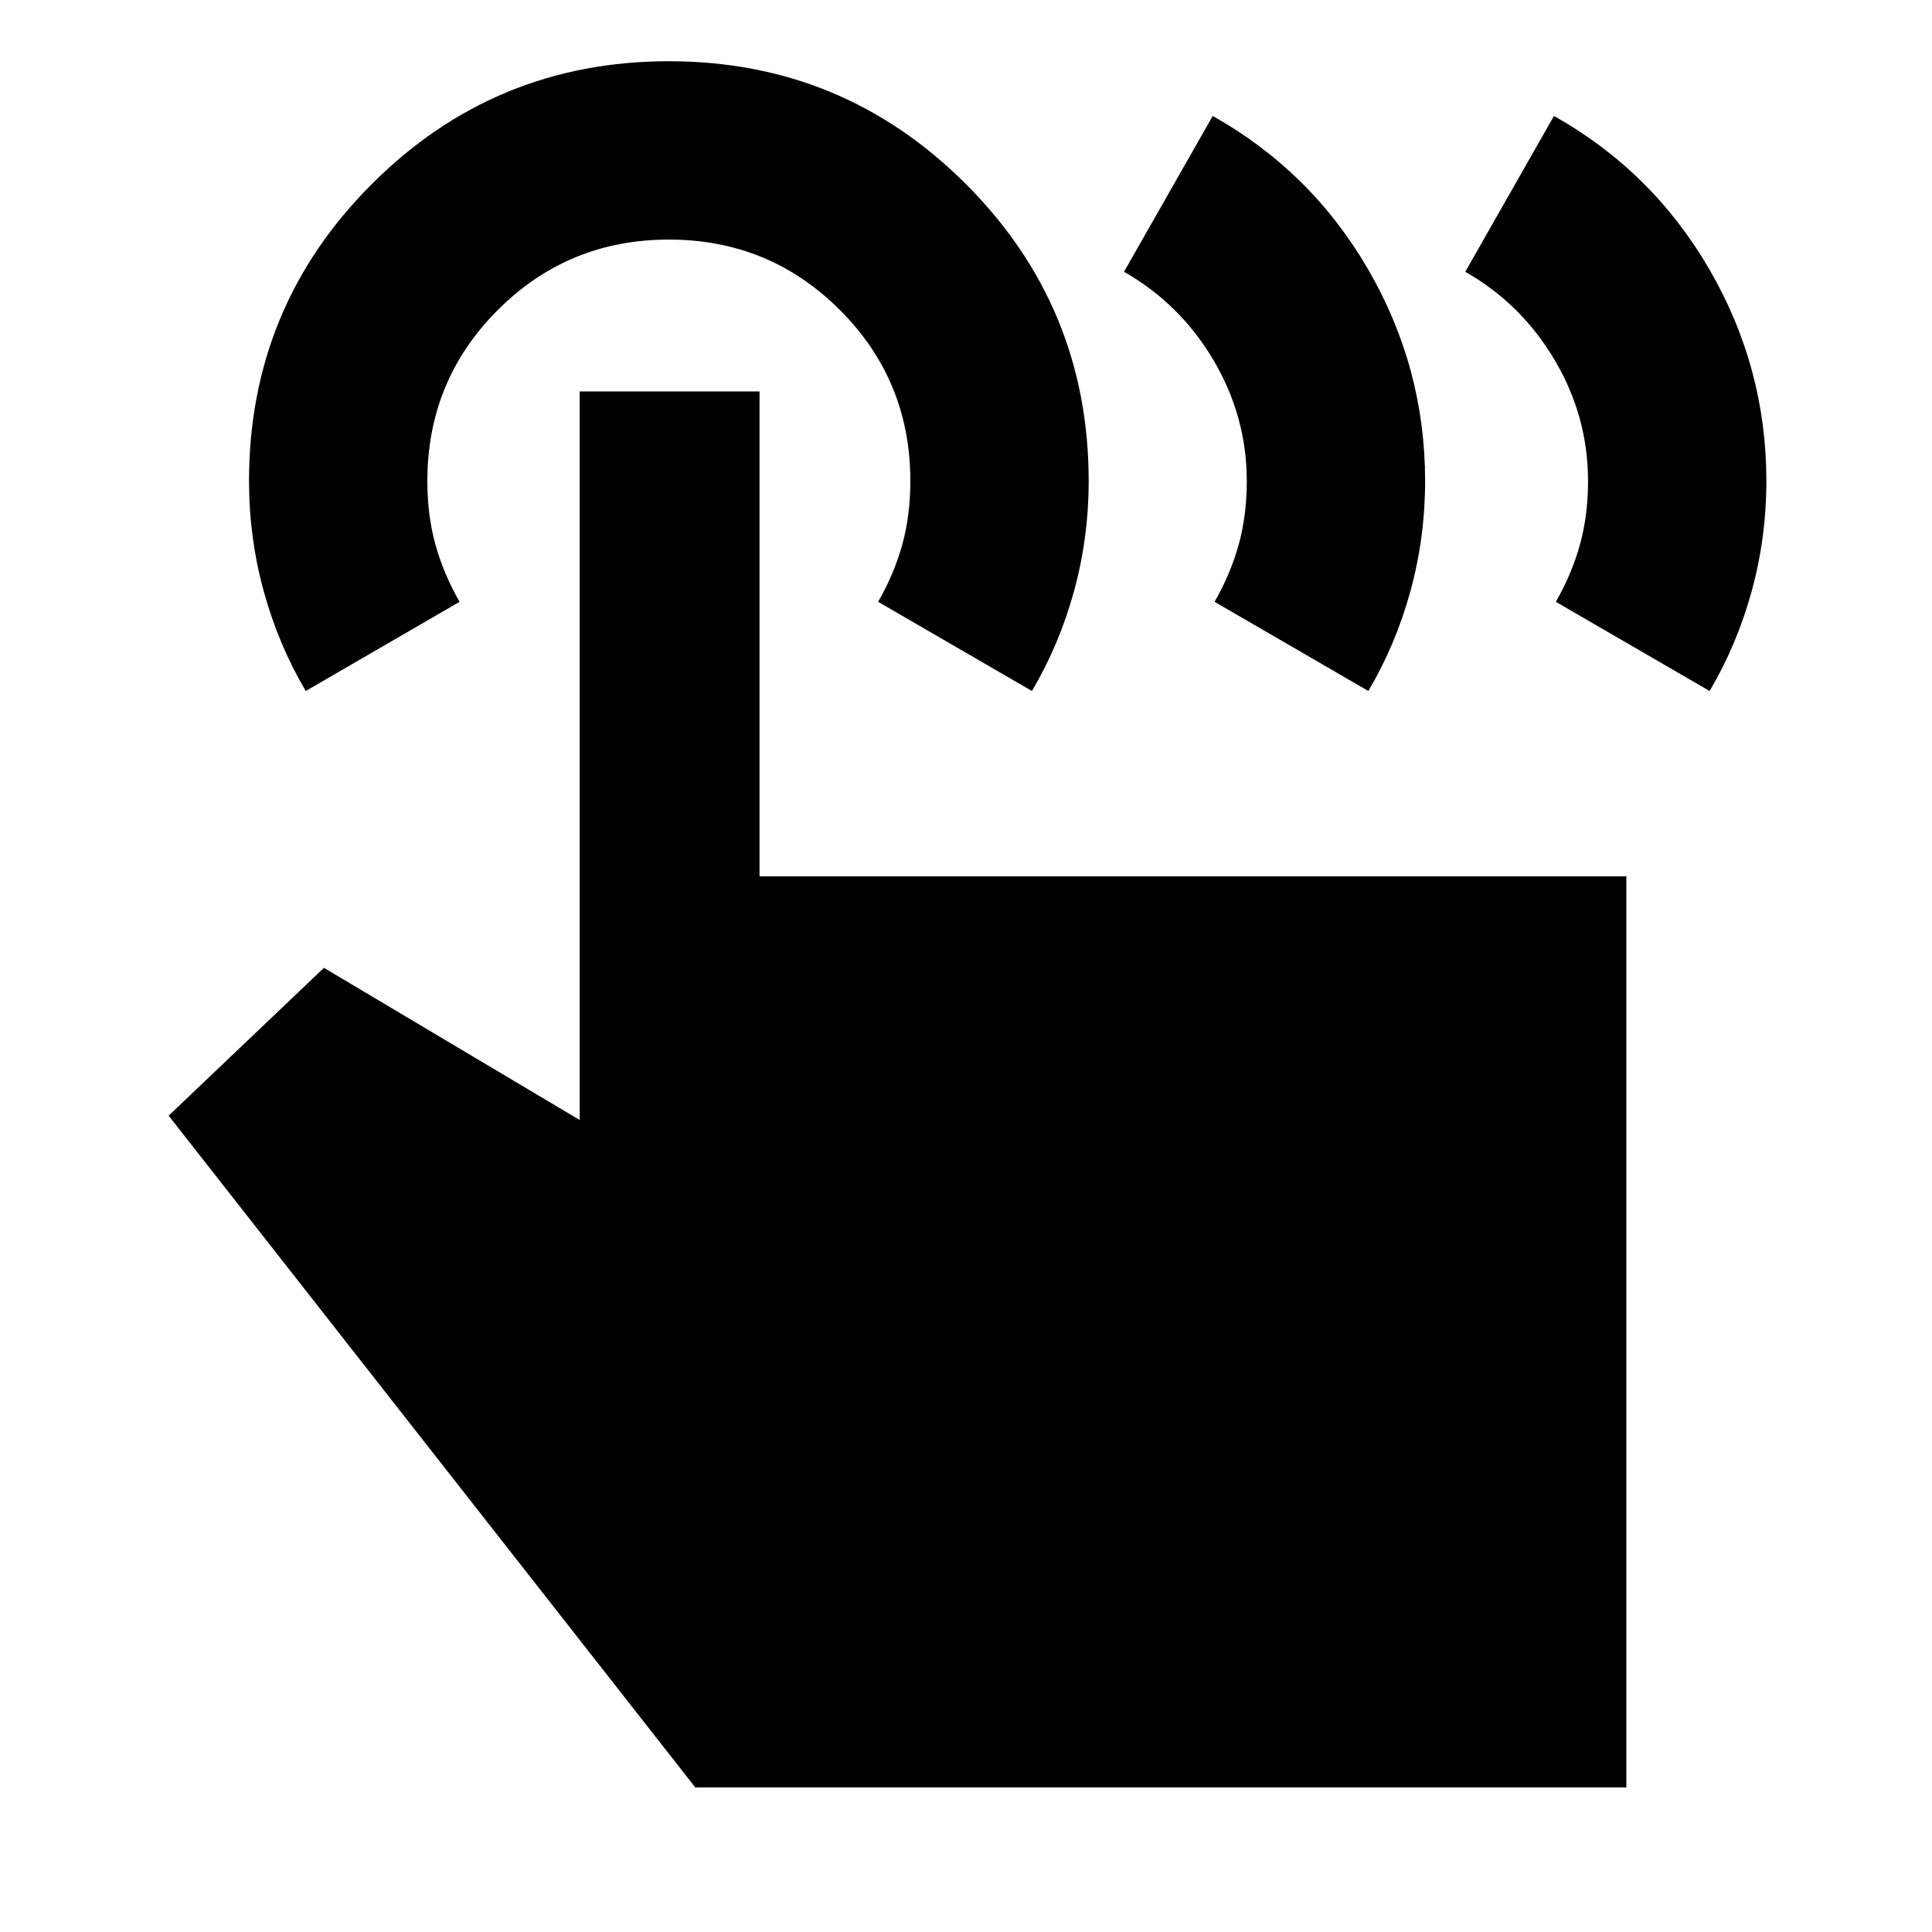 <svg xmlns="http://www.w3.org/2000/svg" height="24" viewBox="0 -960 960 960" width="24"><path d="m728.09-824.96 44.06-77.41q48.92 27.44 77.23 76.23Q877.7-777.35 877.7-721q0 28.17-7.31 54.78t-20.89 49.57l-76.41-44.31q8-14 12-28.5t4-31.5q0-32-16.5-60t-44.5-44Zm-169.57 0 44.07-77.41q48.91 27.44 77.23 76.23 28.31 48.79 28.31 105.14 0 28.17-7.31 54.78t-20.89 49.57l-76.41-44.31q8-14 12-28.5t4-31.5q0-32-16.5-60t-44.5-44ZM808.13-71.87H345.46L83.8-405.63l77.16-73.46 127.08 75.61V-765.5h89.37v240.96h430.72v452.67Zm-656.2-544.78q-13.57-22.95-20.88-49.55-7.31-26.6-7.31-54.76 0-86.58 61.02-147.59 61.02-61.02 147.6-61.02 86.57 0 147.59 61.03 61.01 61.03 61.01 147.61 0 28.17-7.31 54.76-7.31 26.58-20.89 49.52l-76.41-44.31q8-14 12-28.5t4-31.5q0-50-35-85t-85-35q-50 0-85 35t-35 85q0 17 4 31.5t12 28.5l-76.42 44.31Z"/></svg>